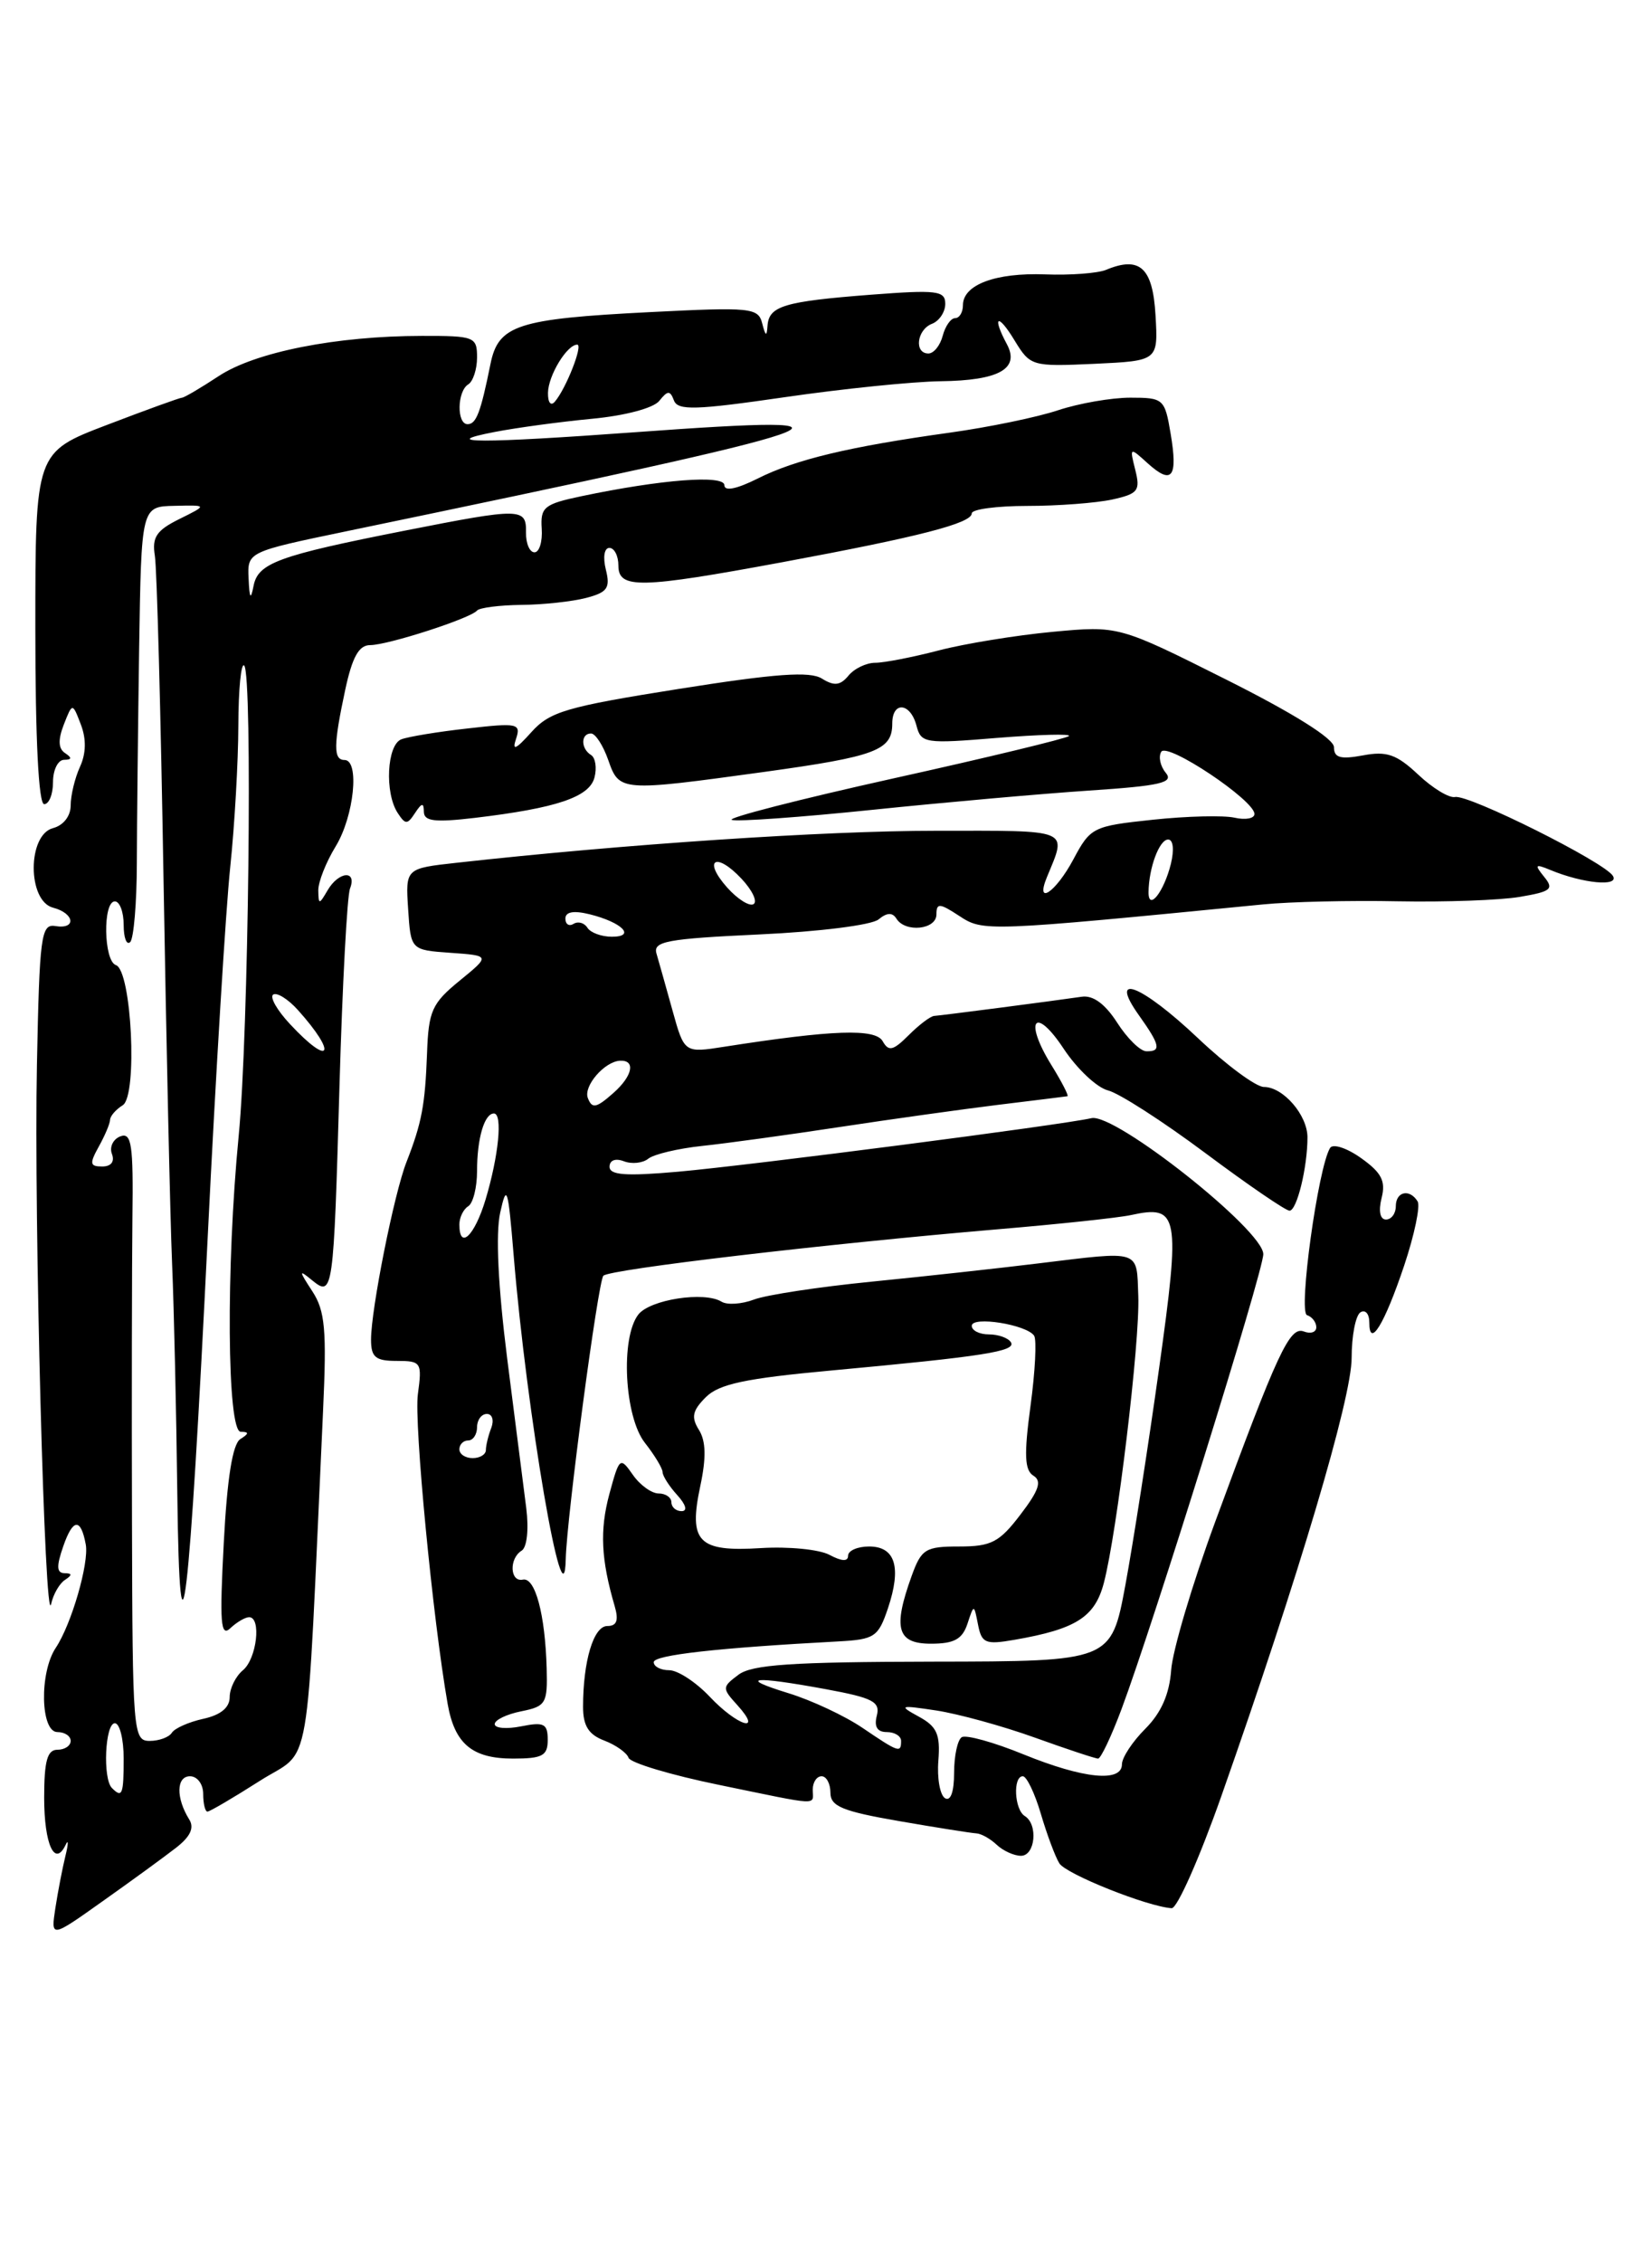 <?xml version="1.0" encoding="UTF-8" standalone="no"?>
<!DOCTYPE svg PUBLIC "-//W3C//DTD SVG 1.1//EN" "http://www.w3.org/Graphics/SVG/1.1/DTD/svg11.dtd" >
<svg xmlns="http://www.w3.org/2000/svg" xmlns:xlink="http://www.w3.org/1999/xlink" version="1.1" viewBox="0 0 187 256">
 <g >
 <path fill="currentColor"
d=" M 19.89 209.12 C 21.54 207.85 22.02 206.84 21.42 205.89 C 19.90 203.45 19.95 201.00 21.51 201.00 C 22.33 201.00 23.00 201.89 23.00 203.00 C 23.00 204.10 23.22 205.00 23.48 205.00 C 23.74 205.00 26.40 203.44 29.38 201.54 C 35.40 197.68 34.59 202.41 36.57 159.63 C 36.99 150.49 36.80 148.34 35.36 146.13 C 33.81 143.75 33.81 143.63 35.31 144.86 C 37.70 146.81 37.76 146.37 38.43 122.80 C 38.76 111.41 39.29 101.40 39.62 100.55 C 40.44 98.42 38.34 98.59 37.08 100.75 C 36.12 102.39 36.06 102.39 36.03 100.77 C 36.01 99.82 36.90 97.57 38.00 95.77 C 40.08 92.36 40.73 86.00 39.00 86.00 C 37.72 86.00 37.74 84.31 39.08 78.05 C 39.88 74.33 40.63 73.00 41.90 73.00 C 43.90 73.00 53.25 69.98 54.00 69.09 C 54.27 68.77 56.52 68.48 59.00 68.45 C 61.48 68.43 64.78 68.07 66.35 67.66 C 68.76 67.03 69.10 66.54 68.58 64.46 C 68.23 63.05 68.40 62.00 68.98 62.00 C 69.54 62.00 70.00 62.90 70.00 64.00 C 70.00 66.66 72.42 66.61 88.60 63.61 C 104.06 60.74 110.00 59.21 110.00 58.09 C 110.00 57.63 112.83 57.25 116.29 57.25 C 119.75 57.25 124.07 56.92 125.88 56.53 C 128.83 55.88 129.10 55.53 128.51 53.18 C 127.86 50.58 127.87 50.57 129.93 52.44 C 132.67 54.91 133.35 54.02 132.51 49.07 C 131.85 45.13 131.70 45.00 127.95 45.00 C 125.81 45.00 122.14 45.64 119.78 46.42 C 117.43 47.21 111.90 48.35 107.50 48.96 C 96.14 50.54 90.06 51.99 85.75 54.16 C 83.39 55.34 82.00 55.62 82.00 54.91 C 82.00 53.70 74.87 54.25 65.82 56.15 C 61.59 57.04 61.16 57.39 61.32 59.82 C 61.42 61.29 61.05 62.50 60.50 62.50 C 59.95 62.50 59.52 61.49 59.54 60.25 C 59.59 57.46 59.00 57.45 45.86 60.04 C 31.50 62.87 29.20 63.71 28.70 66.31 C 28.38 67.95 28.24 67.74 28.14 65.47 C 28.00 62.45 28.00 62.45 39.25 60.11 C 97.18 48.08 100.96 46.79 71.89 48.91 C 54.48 50.18 49.32 50.17 56.00 48.88 C 58.48 48.40 63.42 47.73 67.00 47.39 C 70.75 47.04 73.98 46.18 74.63 45.36 C 75.58 44.17 75.85 44.16 76.29 45.32 C 76.73 46.47 78.74 46.41 88.80 44.95 C 95.39 43.99 103.35 43.18 106.49 43.14 C 113.07 43.06 115.46 41.73 113.98 38.96 C 112.26 35.75 112.94 35.38 114.83 38.50 C 116.63 41.45 116.79 41.49 123.88 41.17 C 131.10 40.83 131.10 40.83 130.80 35.68 C 130.49 30.28 129.03 28.94 125.19 30.54 C 124.26 30.92 121.17 31.16 118.31 31.05 C 112.68 30.84 109.00 32.22 109.00 34.54 C 109.00 35.34 108.60 36.00 108.12 36.00 C 107.63 36.00 107.00 36.90 106.71 38.00 C 106.42 39.10 105.70 40.00 105.09 40.00 C 103.45 40.00 103.78 37.30 105.50 36.64 C 106.32 36.32 107.00 35.31 107.00 34.38 C 107.00 32.89 106.05 32.78 98.58 33.35 C 88.77 34.11 87.04 34.62 86.88 36.86 C 86.79 38.13 86.66 38.07 86.28 36.60 C 85.83 34.82 85.02 34.74 73.54 35.32 C 58.56 36.08 56.41 36.78 55.52 41.19 C 54.41 46.68 53.91 48.00 52.93 48.00 C 51.68 48.00 51.74 44.28 53.00 43.50 C 53.55 43.16 54.00 41.78 54.00 40.44 C 54.00 38.11 53.71 38.00 47.75 38.01 C 38.07 38.02 28.91 39.83 24.77 42.55 C 22.72 43.90 20.85 45.00 20.61 45.00 C 20.37 45.00 16.53 46.39 12.09 48.09 C 4.00 51.18 4.00 51.18 4.00 71.09 C 4.00 83.70 4.37 91.00 5.00 91.00 C 5.55 91.00 6.00 89.88 6.00 88.50 C 6.00 87.12 6.56 85.99 7.25 85.98 C 8.14 85.97 8.17 85.76 7.38 85.23 C 6.60 84.73 6.55 83.73 7.22 82.00 C 8.20 79.50 8.20 79.50 9.15 81.98 C 9.78 83.62 9.75 85.26 9.05 86.78 C 8.47 88.05 8.00 90.02 8.00 91.14 C 8.00 92.35 7.18 93.40 6.00 93.71 C 3.09 94.47 3.09 101.95 6.00 102.71 C 8.46 103.35 8.68 105.20 6.25 104.79 C 4.65 104.53 4.47 105.92 4.18 120.50 C 3.83 137.80 5.07 184.77 5.79 181.50 C 6.03 180.40 6.74 179.17 7.37 178.77 C 8.19 178.23 8.18 178.03 7.30 178.02 C 6.40 178.00 6.37 177.24 7.17 174.95 C 8.26 171.81 9.15 171.75 9.71 174.78 C 10.09 176.89 8.09 183.80 6.31 186.47 C 4.44 189.28 4.58 196.00 6.50 196.00 C 7.33 196.00 8.00 196.45 8.00 197.00 C 8.00 197.55 7.33 198.00 6.50 198.00 C 5.35 198.00 5.00 199.27 5.00 203.44 C 5.00 208.70 6.20 211.34 7.43 208.76 C 7.75 208.07 7.75 208.62 7.41 210.00 C 7.07 211.38 6.56 214.03 6.27 215.90 C 5.75 219.31 5.75 219.31 11.62 215.14 C 14.86 212.85 18.58 210.14 19.89 209.12 Z  M 138.25 203.25 C 147.01 178.37 153.00 158.24 153.00 153.66 C 153.00 151.16 153.45 148.84 154.00 148.50 C 154.55 148.16 155.00 148.67 155.00 149.64 C 155.00 152.67 156.72 149.85 158.95 143.20 C 160.11 139.73 160.79 136.47 160.47 135.95 C 159.56 134.48 158.00 134.83 158.00 136.50 C 158.00 137.32 157.50 138.00 156.89 138.00 C 156.22 138.00 156.02 137.05 156.39 135.57 C 156.88 133.65 156.39 132.70 154.07 131.05 C 152.46 129.90 150.88 129.39 150.56 129.90 C 149.20 132.11 146.94 148.48 147.95 148.82 C 148.53 149.01 149.00 149.63 149.00 150.19 C 149.00 150.75 148.37 150.97 147.59 150.67 C 145.99 150.06 144.63 152.98 137.54 172.25 C 134.96 179.26 132.72 186.80 132.57 189.00 C 132.37 191.72 131.44 193.83 129.64 195.63 C 128.19 197.08 127.00 198.89 127.00 199.64 C 127.00 201.72 122.66 201.29 115.85 198.52 C 112.50 197.15 109.35 196.28 108.87 196.58 C 108.39 196.87 108.00 198.69 108.00 200.62 C 108.00 202.77 107.60 203.87 106.97 203.48 C 106.40 203.13 106.06 201.21 106.22 199.23 C 106.45 196.25 106.06 195.37 104.00 194.25 C 101.68 192.98 101.82 192.93 106.00 193.56 C 108.47 193.94 113.48 195.31 117.12 196.62 C 120.76 197.93 123.99 199.00 124.30 199.00 C 124.61 199.00 125.80 196.48 126.95 193.41 C 130.57 183.72 143.00 143.86 143.00 141.92 C 143.00 139.20 126.21 125.92 123.55 126.53 C 120.15 127.31 85.05 131.85 76.75 132.59 C 70.86 133.11 69.00 132.98 69.00 132.03 C 69.00 131.29 69.66 131.04 70.63 131.41 C 71.52 131.75 72.76 131.62 73.38 131.12 C 73.99 130.62 76.75 129.96 79.50 129.67 C 82.25 129.38 89.22 128.42 95.00 127.54 C 100.78 126.66 108.88 125.53 113.00 125.02 C 117.12 124.52 120.65 124.08 120.83 124.05 C 121.01 124.02 120.19 122.42 119.00 120.50 C 115.86 115.42 117.15 113.75 120.40 118.67 C 121.91 120.95 124.17 123.08 125.42 123.39 C 126.67 123.70 131.63 126.89 136.44 130.48 C 141.25 134.07 145.53 137.00 145.97 137.00 C 146.80 137.00 148.00 132.11 148.00 128.70 C 148.00 126.18 145.25 123.00 143.07 123.00 C 142.18 123.00 138.83 120.53 135.63 117.50 C 129.18 111.40 125.39 109.93 128.93 114.90 C 131.33 118.27 131.48 119.01 129.75 118.96 C 129.06 118.94 127.58 117.48 126.45 115.71 C 125.09 113.60 123.73 112.60 122.45 112.79 C 119.24 113.26 106.56 114.91 105.75 114.96 C 105.34 114.98 104.04 115.96 102.87 117.13 C 101.10 118.90 100.59 119.02 99.92 117.83 C 99.10 116.36 94.26 116.53 81.98 118.45 C 77.46 119.16 77.46 119.16 76.12 114.33 C 75.38 111.67 74.57 108.78 74.31 107.90 C 73.91 106.52 75.49 106.23 85.96 105.74 C 92.72 105.43 98.68 104.68 99.45 104.04 C 100.39 103.26 101.02 103.23 101.47 103.95 C 102.47 105.57 106.00 105.20 106.00 103.48 C 106.00 102.16 106.35 102.18 108.59 103.65 C 111.30 105.43 111.55 105.42 143.00 102.34 C 146.03 102.04 152.88 101.88 158.24 101.99 C 163.60 102.09 169.81 101.87 172.04 101.49 C 175.58 100.89 175.93 100.61 174.79 99.22 C 173.67 97.83 173.76 97.73 175.50 98.45 C 179.19 99.98 183.34 100.37 182.57 99.11 C 181.60 97.54 166.23 89.87 164.71 90.19 C 164.04 90.33 162.16 89.19 160.53 87.65 C 158.09 85.36 156.97 84.97 154.28 85.48 C 151.73 85.95 151.00 85.75 151.00 84.55 C 151.00 83.59 146.46 80.74 138.82 76.91 C 126.63 70.80 126.63 70.80 119.13 71.50 C 115.01 71.89 109.22 72.83 106.27 73.60 C 103.32 74.37 100.08 75.00 99.07 75.00 C 98.07 75.00 96.70 75.65 96.04 76.46 C 95.11 77.58 94.42 77.65 93.04 76.79 C 91.68 75.94 87.80 76.22 76.88 77.95 C 64.09 79.98 62.24 80.52 60.14 82.86 C 58.39 84.81 57.94 85.01 58.41 83.62 C 58.99 81.87 58.62 81.78 52.95 82.43 C 49.60 82.80 46.22 83.36 45.43 83.66 C 43.79 84.29 43.52 89.72 45.02 92.00 C 45.89 93.33 46.11 93.33 46.98 92.00 C 47.75 90.83 47.97 90.80 47.98 91.87 C 48.00 92.94 49.23 93.08 53.75 92.55 C 62.99 91.45 66.71 90.20 67.29 87.99 C 67.58 86.90 67.40 85.75 66.91 85.44 C 65.73 84.72 65.73 83.00 66.90 83.00 C 67.40 83.00 68.27 84.35 68.85 86.00 C 70.10 89.58 70.22 89.59 86.50 87.35 C 99.16 85.60 101.00 84.91 101.00 81.88 C 101.00 79.32 103.05 79.49 103.74 82.11 C 104.26 84.11 104.69 84.18 112.89 83.50 C 117.63 83.12 121.28 83.02 121.00 83.29 C 120.72 83.56 111.77 85.73 101.10 88.09 C 90.43 90.46 82.22 92.57 82.84 92.78 C 83.47 92.99 90.63 92.48 98.74 91.64 C 106.86 90.80 117.91 89.82 123.29 89.46 C 131.39 88.92 132.89 88.57 131.96 87.45 C 131.34 86.70 131.11 85.63 131.45 85.07 C 132.14 83.97 142.00 90.56 142.00 92.11 C 142.00 92.62 140.99 92.81 139.75 92.53 C 138.51 92.25 134.35 92.35 130.50 92.76 C 123.71 93.48 123.44 93.61 121.50 97.25 C 119.50 100.99 117.14 102.57 118.51 99.25 C 120.78 93.73 121.42 94.00 105.87 94.01 C 93.36 94.01 70.58 95.53 51.70 97.63 C 45.90 98.27 45.90 98.27 46.20 102.88 C 46.50 107.50 46.50 107.50 51.00 107.82 C 55.50 108.14 55.50 108.14 52.02 110.98 C 48.90 113.53 48.51 114.39 48.34 119.16 C 48.12 125.05 47.75 127.05 46.01 131.50 C 44.61 135.06 42.00 148.16 42.00 151.59 C 42.00 153.58 42.50 154.00 44.90 154.00 C 47.69 154.00 47.79 154.16 47.30 157.78 C 46.86 161.06 48.98 183.15 50.67 192.80 C 51.46 197.33 53.45 199.00 58.07 199.00 C 61.41 199.00 62.00 198.68 62.00 196.88 C 62.00 195.05 61.58 194.83 59.00 195.35 C 57.35 195.68 56.00 195.57 56.00 195.10 C 56.00 194.63 57.35 193.98 59.00 193.65 C 61.80 193.09 61.99 192.76 61.88 188.78 C 61.71 182.68 60.58 178.46 59.19 178.75 C 57.72 179.06 57.60 176.36 59.05 175.47 C 59.65 175.10 59.87 173.07 59.57 170.66 C 59.28 168.37 58.31 160.75 57.41 153.72 C 56.38 145.55 56.09 139.60 56.62 137.22 C 57.36 133.88 57.51 134.38 58.14 142.00 C 59.62 160.01 63.86 184.70 64.04 176.42 C 64.15 171.70 67.70 144.96 68.30 144.36 C 69.04 143.63 93.33 140.77 113.00 139.10 C 119.88 138.52 126.62 137.80 128.00 137.50 C 133.44 136.31 133.64 137.40 131.21 154.80 C 129.99 163.55 128.27 174.60 127.39 179.36 C 125.78 188.00 125.78 188.00 105.64 188.03 C 89.62 188.06 85.11 188.36 83.58 189.52 C 81.72 190.92 81.72 191.03 83.49 192.98 C 86.42 196.23 83.45 195.30 80.34 192.00 C 78.78 190.35 76.72 189.00 75.75 189.00 C 74.79 189.00 74.00 188.59 74.00 188.09 C 74.00 187.28 81.26 186.47 94.92 185.74 C 99.00 185.52 99.42 185.23 100.51 182.00 C 102.07 177.35 101.35 175.00 98.38 175.00 C 97.07 175.00 96.00 175.47 96.00 176.04 C 96.00 176.72 95.29 176.69 93.90 175.95 C 92.75 175.33 89.26 174.99 86.15 175.18 C 79.03 175.63 77.92 174.50 79.27 168.16 C 79.95 164.97 79.91 163.08 79.12 161.81 C 78.22 160.38 78.37 159.63 79.89 158.11 C 81.39 156.61 84.36 155.98 94.14 155.08 C 111.36 153.49 115.06 152.91 114.43 151.89 C 114.13 151.40 113.01 151.00 111.94 151.00 C 110.87 151.00 110.00 150.56 110.00 150.03 C 110.00 148.89 116.22 149.89 117.06 151.15 C 117.36 151.62 117.18 155.19 116.65 159.09 C 115.90 164.63 115.98 166.37 116.98 166.99 C 117.96 167.59 117.61 168.65 115.51 171.39 C 113.13 174.52 112.21 175.00 108.58 175.00 C 104.76 175.00 104.30 175.28 103.20 178.32 C 101.05 184.27 101.54 186.00 105.38 186.00 C 108.01 186.00 108.93 185.49 109.51 183.75 C 110.25 181.50 110.25 181.50 110.71 183.85 C 111.12 185.95 111.55 186.13 114.83 185.56 C 121.80 184.35 123.93 183.00 124.95 179.13 C 126.44 173.46 129.05 151.81 128.85 146.65 C 128.65 141.34 129.26 141.54 117.50 142.97 C 113.10 143.51 104.63 144.44 98.68 145.03 C 92.72 145.62 86.72 146.53 85.34 147.06 C 83.96 147.58 82.31 147.69 81.68 147.30 C 79.73 146.10 73.57 147.05 72.25 148.76 C 70.22 151.40 70.68 160.32 73.00 163.27 C 74.10 164.67 75.00 166.16 75.00 166.58 C 75.00 167.00 75.74 168.17 76.65 169.17 C 77.65 170.27 77.85 171.00 77.15 171.00 C 76.52 171.00 76.00 170.55 76.00 170.00 C 76.00 169.45 75.35 169.00 74.56 169.00 C 73.76 169.00 72.44 168.05 71.63 166.88 C 70.19 164.82 70.11 164.89 68.97 169.09 C 67.88 173.17 68.03 176.45 69.58 181.75 C 70.05 183.37 69.82 184.00 68.74 184.00 C 67.19 184.00 66.00 187.97 66.00 193.15 C 66.00 195.29 66.63 196.29 68.40 196.96 C 69.71 197.46 70.95 198.34 71.15 198.91 C 71.34 199.48 75.94 200.86 81.36 201.97 C 93.11 204.39 92.00 204.33 92.00 202.50 C 92.00 201.68 92.45 201.00 93.00 201.00 C 93.55 201.00 94.00 201.84 94.00 202.86 C 94.00 204.40 95.34 204.96 101.75 206.07 C 106.01 206.81 109.95 207.43 110.50 207.46 C 111.05 207.48 112.09 208.06 112.82 208.75 C 113.55 209.44 114.79 210.00 115.57 210.00 C 117.19 210.00 117.53 206.44 116.00 205.50 C 114.82 204.77 114.64 201.00 115.78 201.00 C 116.21 201.00 117.13 202.91 117.82 205.25 C 118.51 207.59 119.45 210.11 119.91 210.85 C 120.66 212.07 129.90 215.76 132.63 215.93 C 133.25 215.97 135.78 210.26 138.25 203.25 Z  M 12.67 202.33 C 11.61 201.28 11.89 195.00 13.00 195.00 C 13.55 195.00 14.00 196.80 14.00 199.00 C 14.00 203.09 13.83 203.50 12.67 202.33 Z  M 14.94 172.25 C 14.90 158.64 14.93 143.12 14.99 137.76 C 15.10 129.50 14.89 128.11 13.62 128.59 C 12.80 128.91 12.37 129.80 12.67 130.58 C 13.00 131.45 12.58 132.00 11.57 132.00 C 10.17 132.00 10.11 131.68 11.18 129.75 C 11.87 128.51 12.45 127.15 12.46 126.71 C 12.48 126.28 13.13 125.54 13.89 125.07 C 15.60 124.01 14.90 109.80 13.12 109.21 C 11.73 108.74 11.62 102.00 13.00 102.00 C 13.55 102.00 14.00 103.20 14.00 104.67 C 14.00 106.13 14.33 107.00 14.74 106.60 C 15.14 106.19 15.48 102.18 15.49 97.68 C 15.50 93.18 15.62 82.26 15.75 73.41 C 16.00 57.32 16.00 57.32 19.75 57.24 C 23.50 57.15 23.50 57.15 20.31 58.73 C 17.70 60.02 17.19 60.79 17.53 62.90 C 17.76 64.33 18.20 80.80 18.51 99.50 C 18.83 118.20 19.26 137.78 19.48 143.00 C 19.70 148.22 19.96 159.93 20.07 169.00 C 20.35 191.67 21.43 182.46 23.53 139.63 C 24.42 121.55 25.56 102.88 26.06 98.13 C 26.56 93.38 26.97 86.16 26.98 82.08 C 26.99 78.00 27.29 74.96 27.64 75.31 C 28.61 76.28 28.14 117.06 27.02 128.51 C 25.57 143.41 25.70 162.00 27.25 162.02 C 28.21 162.03 28.20 162.22 27.20 162.85 C 26.33 163.40 25.71 167.28 25.33 174.59 C 24.85 183.63 24.97 185.29 26.07 184.25 C 26.80 183.56 27.76 183.00 28.20 183.00 C 29.61 183.00 29.06 187.71 27.50 189.00 C 26.68 189.68 26.00 191.05 26.00 192.04 C 26.00 193.23 24.98 194.07 23.01 194.50 C 21.37 194.86 19.77 195.57 19.45 196.08 C 19.14 196.58 18.01 197.00 16.94 197.00 C 15.07 197.00 15.00 196.06 14.94 172.25 Z  M 32.83 115.89 C 31.36 114.32 30.50 112.81 30.93 112.54 C 31.36 112.28 32.61 113.06 33.71 114.28 C 38.24 119.32 37.42 120.82 32.83 115.89 Z  M 62.03 44.45 C 62.06 42.49 64.18 39.00 65.34 39.00 C 66.03 39.00 64.08 43.96 62.81 45.45 C 62.35 45.99 62.01 45.56 62.03 44.45 Z  M 97.64 195.53 C 95.64 194.17 91.86 192.40 89.25 191.60 C 83.42 189.81 85.20 189.62 93.50 191.15 C 98.81 192.13 99.66 192.57 99.25 194.15 C 98.93 195.39 99.30 196.00 100.38 196.00 C 101.27 196.00 102.00 196.45 102.00 197.00 C 102.00 198.40 101.74 198.31 97.64 195.53 Z  M 52.00 164.00 C 52.00 163.45 52.45 163.00 53.00 163.00 C 53.55 163.00 54.00 162.32 54.00 161.50 C 54.00 160.68 54.50 160.00 55.11 160.00 C 55.72 160.00 55.94 160.71 55.61 161.58 C 55.27 162.45 55.00 163.58 55.00 164.08 C 55.00 164.59 54.33 165.00 53.50 165.00 C 52.67 165.00 52.00 164.55 52.00 164.00 Z  M 52.00 138.56 C 52.00 137.77 52.45 136.84 53.00 136.50 C 53.55 136.16 54.00 134.37 54.00 132.52 C 54.00 128.82 54.83 126.00 55.91 126.00 C 56.92 126.00 56.45 130.79 54.96 135.75 C 53.72 139.86 52.00 141.50 52.00 138.56 Z  M 66.54 124.25 C 66.02 122.90 68.44 120.11 70.19 120.03 C 71.97 119.95 71.61 121.74 69.48 123.64 C 67.50 125.40 67.02 125.50 66.54 124.25 Z  M 66.49 104.98 C 66.14 104.42 65.44 104.23 64.93 104.54 C 64.42 104.86 64.00 104.59 64.00 103.95 C 64.00 103.18 64.93 103.01 66.75 103.46 C 70.42 104.37 72.03 106.00 69.26 106.00 C 68.08 106.00 66.84 105.54 66.49 104.98 Z  M 82.31 100.43 C 79.51 97.28 81.03 96.34 83.93 99.43 C 85.15 100.73 85.77 102.02 85.30 102.31 C 84.84 102.60 83.49 101.75 82.31 100.43 Z  M 130.01 100.95 C 130.04 98.21 131.23 95.00 132.23 95.00 C 132.80 95.00 132.93 96.14 132.54 97.75 C 131.75 100.94 129.99 103.16 130.01 100.95 Z "/>
</g>
</svg>